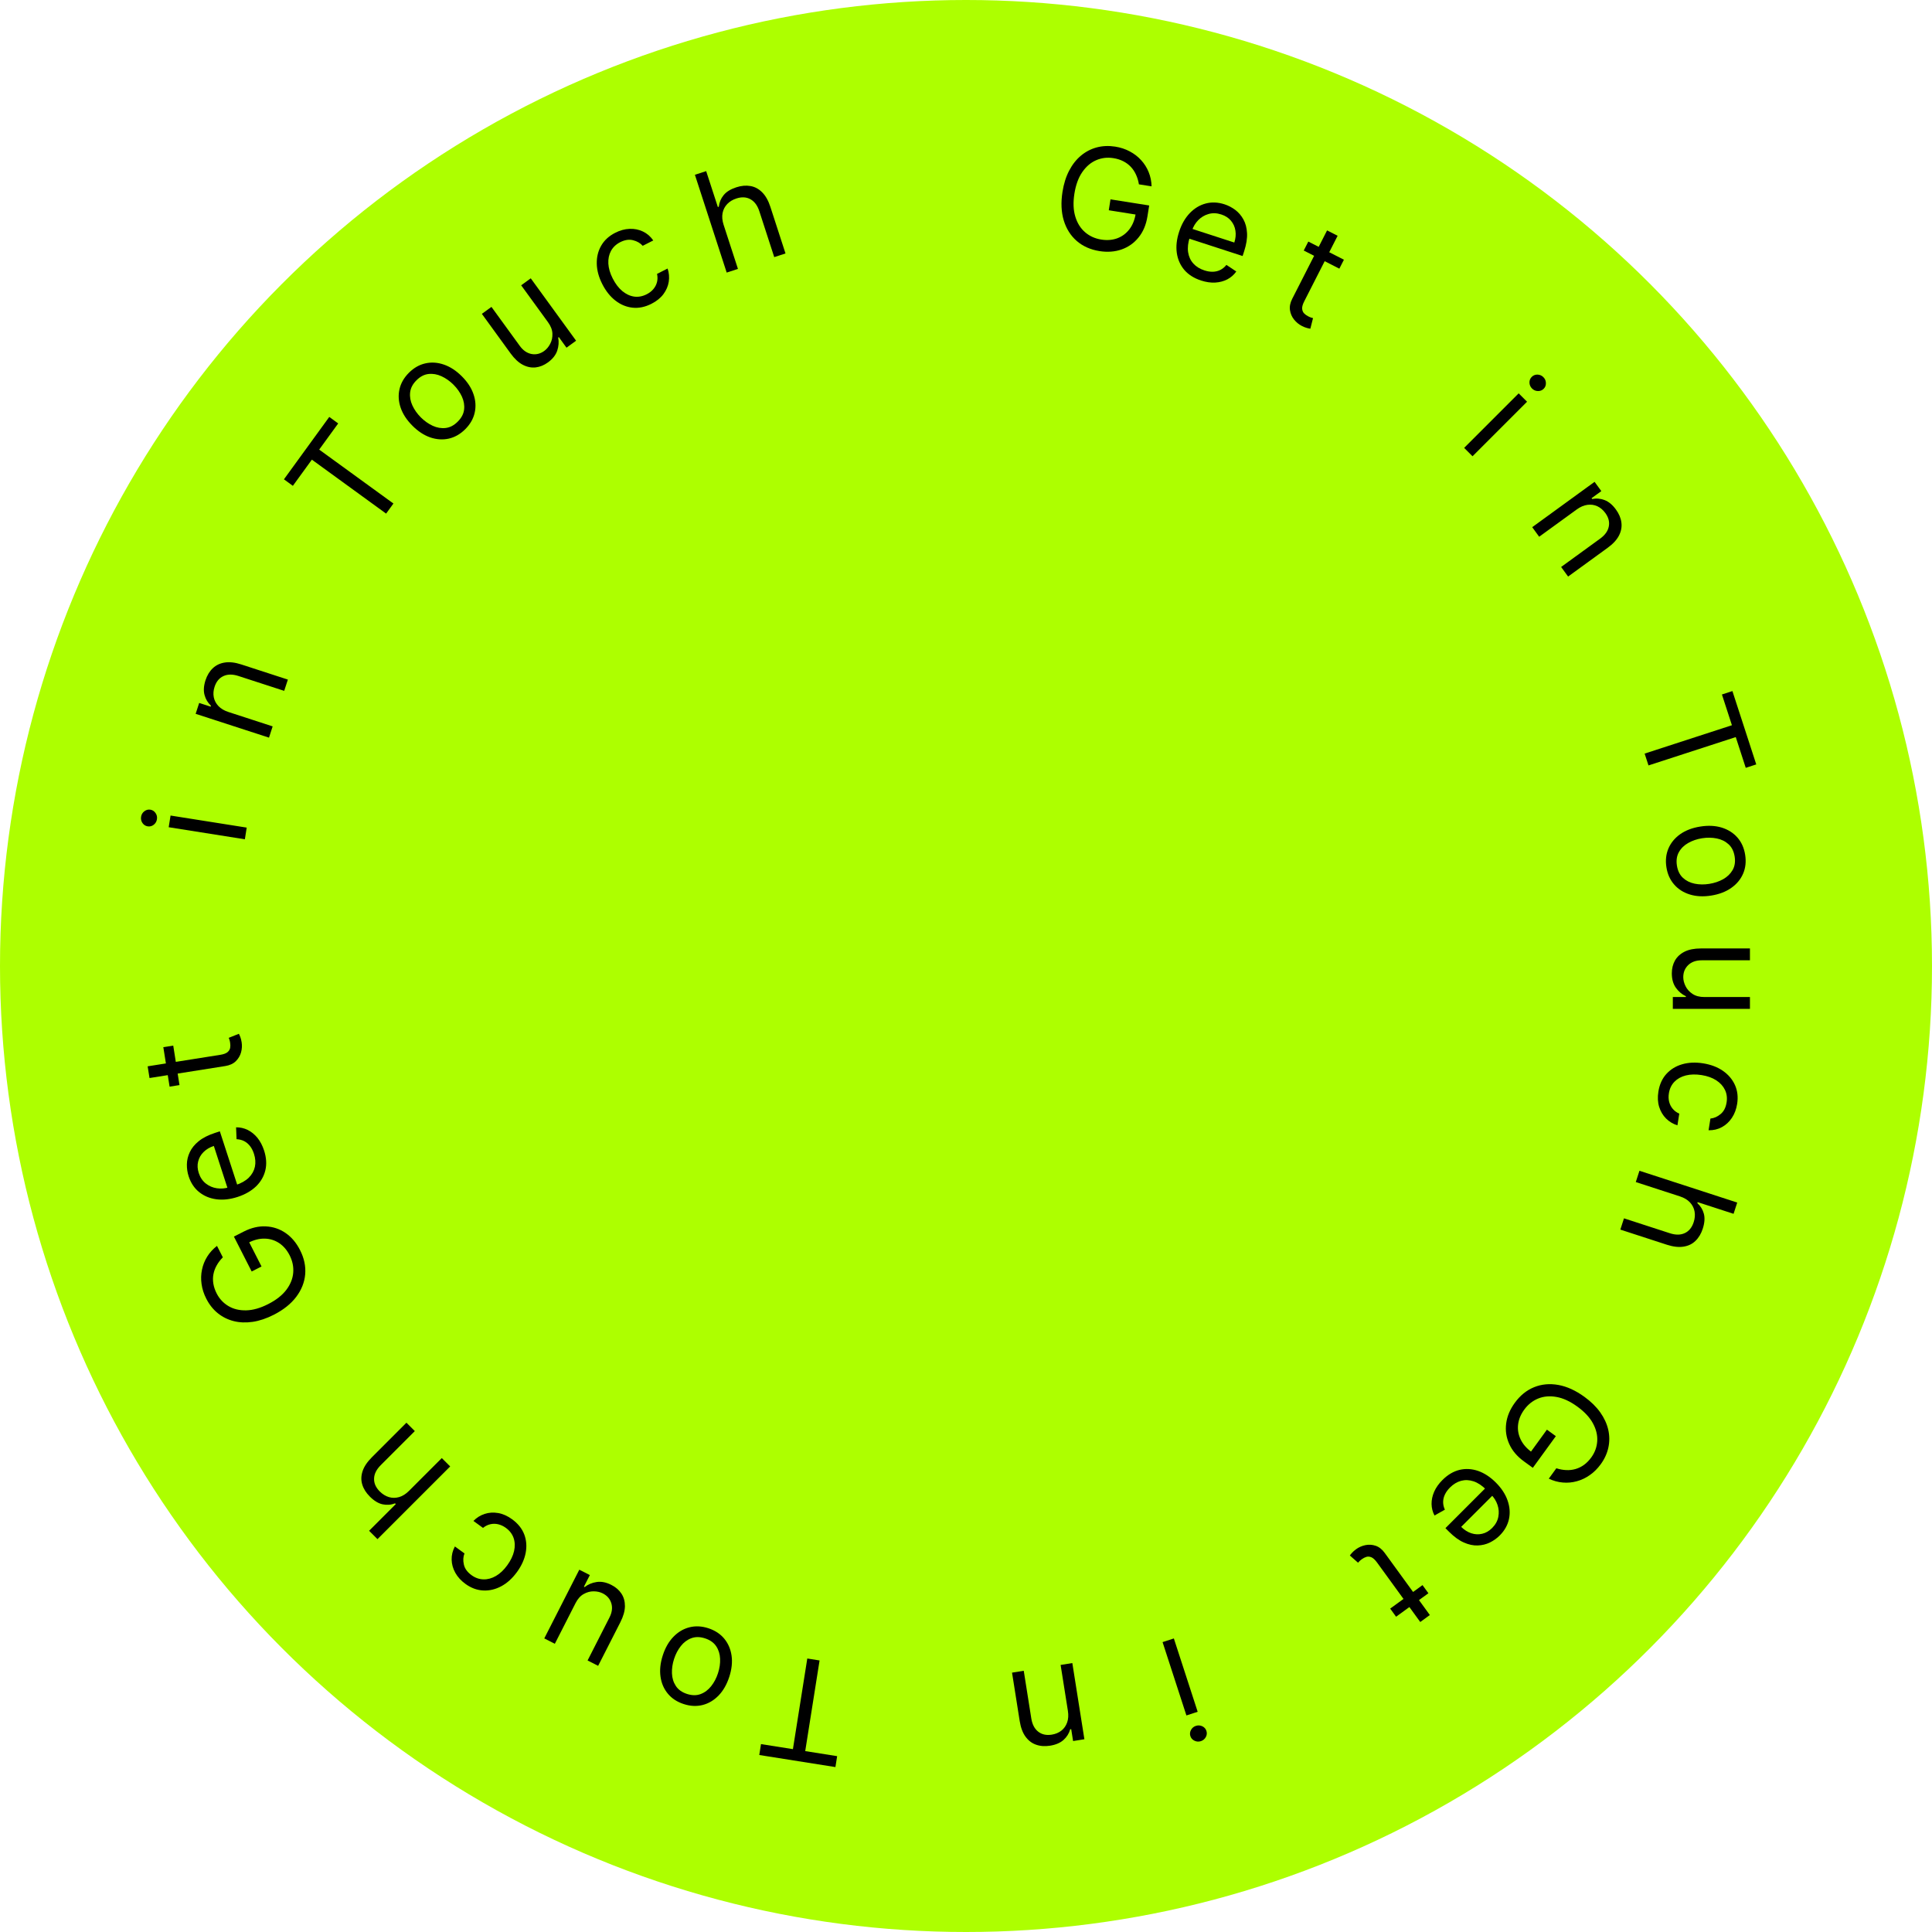 <svg width="82" height="82" viewBox="0 0 82 82" fill="none" xmlns="http://www.w3.org/2000/svg">
<circle cx="41" cy="41" r="41" fill="#ADFF00"/>
<path d="M48.339 7.824C48.315 7.675 48.274 7.538 48.216 7.414C48.16 7.289 48.086 7.178 47.995 7.081C47.905 6.985 47.798 6.906 47.674 6.843C47.55 6.78 47.411 6.736 47.255 6.712C47 6.671 46.757 6.7 46.527 6.799C46.297 6.898 46.1 7.066 45.936 7.303C45.772 7.54 45.66 7.846 45.601 8.219C45.542 8.592 45.555 8.917 45.639 9.193C45.723 9.47 45.861 9.691 46.054 9.857C46.246 10.022 46.475 10.126 46.742 10.168C46.989 10.207 47.215 10.189 47.419 10.114C47.626 10.037 47.797 9.91 47.933 9.733C48.07 9.555 48.16 9.334 48.202 9.071L48.356 9.13L47.06 8.924L47.133 8.461L48.775 8.721L48.701 9.184C48.645 9.539 48.52 9.836 48.327 10.074C48.136 10.313 47.896 10.483 47.608 10.586C47.321 10.687 47.007 10.711 46.665 10.657C46.283 10.596 45.962 10.453 45.701 10.228C45.442 10.003 45.258 9.712 45.149 9.355C45.042 8.999 45.024 8.593 45.096 8.139C45.15 7.798 45.244 7.498 45.379 7.241C45.514 6.982 45.682 6.77 45.881 6.604C46.079 6.439 46.302 6.323 46.548 6.257C46.795 6.191 47.056 6.18 47.332 6.223C47.56 6.259 47.766 6.327 47.952 6.427C48.139 6.526 48.3 6.65 48.434 6.799C48.57 6.947 48.677 7.116 48.753 7.305C48.83 7.493 48.871 7.694 48.877 7.909L48.339 7.824Z" fill="black"/>
<path d="M50.977 11.906C50.677 11.808 50.44 11.658 50.265 11.455C50.093 11.251 49.986 11.01 49.947 10.733C49.908 10.455 49.941 10.156 50.045 9.838C50.148 9.519 50.298 9.257 50.493 9.051C50.69 8.845 50.915 8.707 51.169 8.639C51.425 8.57 51.693 8.581 51.974 8.672C52.136 8.725 52.287 8.804 52.428 8.909C52.568 9.015 52.684 9.149 52.774 9.313C52.864 9.475 52.916 9.668 52.928 9.892C52.941 10.115 52.9 10.372 52.806 10.663L52.74 10.866L50.34 10.086L50.475 9.673L52.388 10.294C52.445 10.118 52.461 9.95 52.435 9.79C52.411 9.63 52.348 9.489 52.245 9.367C52.144 9.246 52.007 9.158 51.834 9.102C51.644 9.04 51.464 9.034 51.294 9.083C51.126 9.131 50.98 9.218 50.857 9.344C50.734 9.47 50.645 9.619 50.589 9.79L50.499 10.066C50.423 10.301 50.399 10.513 50.427 10.703C50.456 10.892 50.53 11.053 50.649 11.185C50.767 11.316 50.923 11.413 51.117 11.476C51.242 11.517 51.361 11.536 51.474 11.534C51.589 11.531 51.695 11.506 51.792 11.458C51.89 11.409 51.977 11.338 52.053 11.243L52.472 11.523C52.373 11.663 52.246 11.775 52.093 11.856C51.94 11.936 51.768 11.982 51.578 11.993C51.388 12.004 51.188 11.974 50.977 11.906Z" fill="black"/>
<path d="M57.04 11.023L56.846 11.403L55.335 10.633L55.529 10.253L57.04 11.023ZM56.325 9.779L56.773 10.007L55.357 12.786C55.292 12.913 55.262 13.017 55.267 13.099C55.273 13.181 55.3 13.247 55.347 13.298C55.396 13.348 55.454 13.391 55.52 13.424C55.569 13.449 55.611 13.467 55.645 13.478C55.68 13.488 55.708 13.496 55.729 13.502L55.615 13.951C55.579 13.947 55.53 13.937 55.47 13.92C55.409 13.905 55.337 13.876 55.254 13.834C55.127 13.769 55.017 13.679 54.923 13.562C54.831 13.447 54.773 13.313 54.75 13.161C54.728 13.01 54.76 12.849 54.847 12.68L56.325 9.779Z" fill="black"/>
<path d="M62.143 19.009L64.457 16.695L64.813 17.05L62.499 19.365L62.143 19.009ZM65.024 16.49C64.955 16.421 64.918 16.337 64.915 16.24C64.913 16.143 64.946 16.062 65.012 15.996C65.078 15.93 65.16 15.897 65.256 15.899C65.353 15.902 65.437 15.938 65.506 16.008C65.575 16.077 65.611 16.16 65.613 16.256C65.616 16.354 65.585 16.436 65.518 16.502C65.452 16.568 65.37 16.6 65.273 16.597C65.176 16.595 65.093 16.559 65.024 16.49Z" fill="black"/>
<path d="M66.92 21.624L65.327 22.781L65.032 22.375L67.679 20.451L67.965 20.844L67.551 21.145L67.576 21.179C67.756 21.143 67.932 21.159 68.106 21.226C68.28 21.293 68.44 21.426 68.585 21.626C68.716 21.805 68.793 21.988 68.817 22.176C68.842 22.363 68.808 22.548 68.714 22.731C68.621 22.912 68.462 23.085 68.237 23.248L66.555 24.471L66.259 24.064L67.914 22.862C68.122 22.71 68.245 22.539 68.282 22.346C68.321 22.153 68.272 21.962 68.135 21.774C68.04 21.644 67.928 21.549 67.797 21.487C67.668 21.427 67.527 21.407 67.377 21.427C67.226 21.447 67.074 21.512 66.92 21.624Z" fill="black"/>
<path d="M73.084 29.476L73.529 29.331L74.541 32.444L74.095 32.589L73.671 31.284L69.967 32.487L69.803 31.985L73.508 30.781L73.084 29.476Z" fill="black"/>
<path d="M70.728 36.81C70.682 36.519 70.711 36.251 70.815 36.009C70.919 35.768 71.086 35.566 71.316 35.403C71.547 35.242 71.829 35.135 72.163 35.082C72.499 35.028 72.803 35.043 73.073 35.125C73.344 35.209 73.566 35.349 73.74 35.546C73.914 35.744 74.024 35.989 74.07 36.281C74.116 36.573 74.087 36.839 73.983 37.08C73.879 37.322 73.711 37.524 73.479 37.686C73.248 37.849 72.963 37.958 72.627 38.011C72.293 38.064 71.991 38.048 71.722 37.965C71.453 37.882 71.231 37.742 71.058 37.543C70.884 37.346 70.774 37.102 70.728 36.81ZM71.174 36.74C71.209 36.961 71.295 37.135 71.431 37.26C71.567 37.385 71.734 37.467 71.93 37.507C72.126 37.546 72.332 37.549 72.548 37.514C72.764 37.48 72.96 37.414 73.136 37.316C73.311 37.217 73.445 37.087 73.538 36.926C73.63 36.765 73.659 36.573 73.624 36.352C73.588 36.13 73.502 35.957 73.364 35.832C73.227 35.707 73.059 35.625 72.862 35.586C72.664 35.547 72.457 35.544 72.241 35.578C72.025 35.612 71.83 35.679 71.656 35.777C71.481 35.875 71.349 36.004 71.258 36.166C71.167 36.327 71.139 36.518 71.174 36.74Z" fill="black"/>
<path d="M72.338 42.317L74.273 42.317L74.273 42.82L71 42.82L71 42.317L71.554 42.317L71.554 42.283C71.388 42.206 71.246 42.087 71.13 41.925C71.015 41.763 70.957 41.559 70.957 41.312C70.957 41.107 71.002 40.925 71.092 40.766C71.183 40.607 71.319 40.482 71.501 40.391C71.684 40.3 71.915 40.255 72.193 40.255L74.273 40.255L74.273 40.758L72.227 40.758C71.989 40.758 71.798 40.824 71.656 40.958C71.514 41.093 71.443 41.265 71.443 41.473C71.443 41.598 71.475 41.725 71.539 41.855C71.603 41.986 71.701 42.095 71.833 42.183C71.965 42.272 72.133 42.317 72.338 42.317Z" fill="black"/>
<path d="M70.387 46.332C70.435 46.029 70.548 45.779 70.725 45.583C70.903 45.387 71.127 45.249 71.397 45.171C71.666 45.093 71.963 45.08 72.285 45.131C72.614 45.183 72.894 45.289 73.126 45.45C73.359 45.612 73.529 45.813 73.637 46.053C73.745 46.294 73.776 46.561 73.73 46.852C73.694 47.08 73.619 47.278 73.506 47.447C73.393 47.616 73.252 47.747 73.082 47.839C72.912 47.932 72.724 47.976 72.517 47.972L72.596 47.475C72.749 47.461 72.893 47.397 73.027 47.285C73.163 47.174 73.248 47.009 73.282 46.79C73.313 46.597 73.29 46.419 73.212 46.257C73.135 46.097 73.012 45.962 72.842 45.851C72.674 45.743 72.468 45.669 72.224 45.63C71.974 45.591 71.75 45.596 71.552 45.645C71.355 45.695 71.193 45.785 71.068 45.913C70.942 46.043 70.864 46.206 70.833 46.402C70.812 46.531 70.816 46.652 70.844 46.764C70.873 46.877 70.923 46.976 70.996 47.062C71.068 47.149 71.161 47.217 71.274 47.266L71.195 47.763C71.009 47.704 70.848 47.608 70.713 47.473C70.579 47.339 70.481 47.175 70.42 46.98C70.36 46.786 70.349 46.57 70.387 46.332Z" fill="black"/>
<path d="M71.3 50.778L69.428 50.17L69.583 49.691L73.733 51.04L73.578 51.518L72.054 51.023L72.041 51.064C72.178 51.189 72.27 51.34 72.317 51.516C72.365 51.695 72.349 51.906 72.27 52.151C72.201 52.363 72.098 52.535 71.961 52.666C71.826 52.799 71.656 52.88 71.454 52.911C71.252 52.944 71.017 52.917 70.75 52.831L68.772 52.188L68.927 51.71L70.873 52.342C71.12 52.422 71.332 52.42 71.509 52.336C71.686 52.253 71.812 52.099 71.885 51.873C71.936 51.717 71.949 51.565 71.923 51.42C71.897 51.275 71.832 51.147 71.728 51.034C71.624 50.922 71.481 50.837 71.3 50.778Z" fill="black"/>
<path d="M66.056 62.318C66.2 62.364 66.34 62.39 66.477 62.395C66.614 62.402 66.746 62.386 66.874 62.349C67 62.312 67.12 62.253 67.232 62.172C67.344 62.09 67.446 61.985 67.539 61.858C67.691 61.648 67.775 61.419 67.791 61.169C67.808 60.919 67.748 60.668 67.611 60.414C67.474 60.16 67.253 59.922 66.947 59.7C66.641 59.478 66.346 59.341 66.061 59.291C65.777 59.24 65.517 59.263 65.282 59.359C65.047 59.456 64.85 59.613 64.692 59.831C64.545 60.033 64.459 60.243 64.433 60.459C64.407 60.678 64.443 60.888 64.539 61.089C64.635 61.293 64.791 61.473 65.007 61.63L64.885 61.741L65.656 60.679L66.035 60.955L65.058 62.299L64.679 62.024C64.388 61.812 64.181 61.567 64.056 61.286C63.93 61.007 63.887 60.716 63.927 60.413C63.967 60.112 64.088 59.821 64.292 59.541C64.519 59.228 64.792 59.007 65.111 58.877C65.43 58.748 65.772 58.716 66.139 58.781C66.506 58.847 66.875 59.016 67.248 59.286C67.527 59.489 67.751 59.709 67.919 59.945C68.088 60.184 68.201 60.429 68.259 60.682C68.316 60.934 68.318 61.185 68.265 61.434C68.212 61.684 68.103 61.922 67.939 62.148C67.803 62.334 67.649 62.487 67.476 62.607C67.303 62.729 67.12 62.816 66.926 62.868C66.732 62.922 66.533 62.941 66.33 62.923C66.128 62.906 65.93 62.852 65.735 62.759L66.056 62.318Z" fill="black"/>
<path d="M61.222 62.816C61.445 62.593 61.687 62.45 61.947 62.386C62.207 62.325 62.469 62.34 62.735 62.43C63 62.523 63.251 62.687 63.488 62.924C63.725 63.161 63.891 63.413 63.985 63.681C64.08 63.95 64.1 64.213 64.046 64.47C63.991 64.729 63.86 64.963 63.651 65.172C63.53 65.293 63.391 65.392 63.233 65.469C63.076 65.546 62.903 65.588 62.717 65.594C62.531 65.601 62.335 65.559 62.13 65.469C61.926 65.379 61.715 65.225 61.499 65.01L61.349 64.859L63.132 63.075L63.44 63.382L62.017 64.805C62.148 64.935 62.291 65.026 62.445 65.076C62.599 65.127 62.753 65.135 62.908 65.098C63.062 65.063 63.203 64.981 63.331 64.853C63.473 64.711 63.56 64.553 63.593 64.38C63.627 64.208 63.615 64.039 63.559 63.872C63.503 63.705 63.411 63.558 63.283 63.431L63.078 63.226C62.903 63.051 62.725 62.933 62.543 62.872C62.362 62.812 62.185 62.805 62.013 62.85C61.842 62.897 61.685 62.992 61.541 63.135C61.448 63.229 61.377 63.326 61.328 63.428C61.278 63.531 61.253 63.637 61.251 63.745C61.25 63.855 61.274 63.965 61.325 64.075L60.885 64.323C60.804 64.17 60.763 64.007 60.76 63.833C60.758 63.66 60.795 63.486 60.871 63.312C60.948 63.138 61.065 62.972 61.222 62.816Z" fill="black"/>
<path d="M59.254 68.619L59.004 68.274L60.376 67.277L60.626 67.622L59.254 68.619ZM60.687 68.547L60.28 68.843L58.447 66.319C58.363 66.204 58.284 66.13 58.209 66.097C58.133 66.065 58.062 66.059 57.995 66.078C57.928 66.099 57.864 66.131 57.805 66.174C57.76 66.207 57.725 66.236 57.699 66.262C57.675 66.288 57.655 66.309 57.64 66.326L57.292 66.02C57.312 65.99 57.343 65.951 57.385 65.905C57.426 65.858 57.485 65.807 57.56 65.751C57.675 65.668 57.806 65.611 57.952 65.58C58.097 65.55 58.243 65.559 58.389 65.608C58.533 65.657 58.662 65.759 58.773 65.913L60.687 68.547Z" fill="black"/>
<path d="M49.822 69.541L50.833 72.653L50.355 72.809L49.343 69.696L49.822 69.541ZM50.758 73.251C50.851 73.221 50.942 73.227 51.03 73.268C51.117 73.31 51.175 73.376 51.204 73.465C51.233 73.554 51.225 73.641 51.179 73.726C51.132 73.811 51.062 73.869 50.969 73.9C50.876 73.93 50.786 73.924 50.699 73.882C50.611 73.841 50.552 73.775 50.523 73.686C50.494 73.597 50.503 73.51 50.55 73.424C50.596 73.339 50.665 73.281 50.758 73.251Z" fill="black"/>
<path d="M45.324 72.609L45.016 70.665L45.513 70.586L46.025 73.819L45.545 73.895L45.465 73.39L45.423 73.396C45.373 73.573 45.279 73.723 45.141 73.847C45.002 73.972 44.811 74.054 44.567 74.093C44.348 74.127 44.15 74.113 43.971 74.049C43.793 73.987 43.644 73.872 43.524 73.706C43.404 73.541 43.323 73.32 43.279 73.046L42.954 70.992L43.451 70.913L43.771 72.933C43.811 73.187 43.908 73.374 44.062 73.495C44.217 73.618 44.409 73.66 44.639 73.624C44.798 73.599 44.934 73.542 45.048 73.454C45.161 73.365 45.242 73.249 45.293 73.106C45.344 72.963 45.354 72.797 45.324 72.609Z" fill="black"/>
<path d="M35.531 74.537L35.458 75L32.226 74.488L32.299 74.025L33.654 74.239L34.264 70.392L34.785 70.475L34.176 74.322L35.531 74.537Z" fill="black"/>
<path d="M30.064 69.107C30.345 69.199 30.569 69.346 30.738 69.548C30.905 69.751 31.009 69.991 31.05 70.27C31.09 70.549 31.057 70.849 30.953 71.171C30.847 71.495 30.696 71.759 30.5 71.962C30.303 72.165 30.077 72.3 29.823 72.365C29.567 72.43 29.299 72.417 29.018 72.325C28.737 72.234 28.513 72.087 28.346 71.885C28.177 71.682 28.073 71.441 28.034 71.161C27.994 70.881 28.026 70.578 28.132 70.254C28.236 69.933 28.387 69.671 28.584 69.469C28.78 69.267 29.005 69.133 29.261 69.068C29.515 69.003 29.783 69.016 30.064 69.107ZM29.924 69.537C29.71 69.468 29.517 69.465 29.344 69.53C29.17 69.595 29.022 69.705 28.898 69.862C28.773 70.019 28.678 70.201 28.61 70.409C28.542 70.618 28.512 70.822 28.52 71.023C28.528 71.225 28.583 71.403 28.685 71.558C28.787 71.714 28.944 71.826 29.158 71.896C29.371 71.965 29.565 71.967 29.738 71.901C29.912 71.835 30.061 71.723 30.186 71.564C30.311 71.406 30.407 71.223 30.474 71.015C30.542 70.807 30.572 70.603 30.563 70.403C30.555 70.204 30.5 70.026 30.398 69.872C30.295 69.718 30.137 69.606 29.924 69.537Z" fill="black"/>
<path d="M24.427 68.043L23.549 69.767L23.101 69.539L24.587 66.623L25.035 66.851L24.783 67.344L24.814 67.36C24.957 67.247 25.128 67.175 25.325 67.145C25.522 67.116 25.73 67.157 25.95 67.27C26.132 67.362 26.274 67.485 26.375 67.637C26.476 67.79 26.525 67.968 26.524 68.171C26.521 68.376 26.457 68.602 26.331 68.85L25.387 70.703L24.939 70.475L25.867 68.653C25.976 68.44 26.003 68.24 25.948 68.053C25.892 67.865 25.771 67.724 25.585 67.629C25.474 67.572 25.346 67.543 25.202 67.541C25.056 67.539 24.915 67.576 24.776 67.654C24.636 67.731 24.52 67.861 24.427 68.043Z" fill="black"/>
<path d="M21.736 64.483C21.984 64.663 22.155 64.877 22.25 65.124C22.344 65.372 22.364 65.633 22.311 65.909C22.258 66.185 22.136 66.455 21.944 66.719C21.748 66.988 21.527 67.19 21.278 67.324C21.028 67.458 20.772 67.518 20.509 67.505C20.245 67.492 19.993 67.399 19.754 67.225C19.568 67.09 19.425 66.933 19.326 66.756C19.227 66.578 19.174 66.393 19.169 66.2C19.164 66.006 19.21 65.818 19.307 65.636L19.714 65.932C19.657 66.075 19.649 66.232 19.688 66.403C19.725 66.574 19.833 66.724 20.013 66.855C20.171 66.97 20.34 67.029 20.52 67.033C20.698 67.038 20.874 66.99 21.049 66.889C21.223 66.788 21.382 66.638 21.527 66.438C21.676 66.233 21.773 66.032 21.819 65.833C21.863 65.634 21.857 65.449 21.8 65.279C21.741 65.109 21.631 64.965 21.471 64.848C21.365 64.771 21.255 64.72 21.142 64.694C21.03 64.668 20.918 64.668 20.808 64.694C20.698 64.719 20.596 64.771 20.5 64.849L20.094 64.553C20.23 64.414 20.389 64.314 20.571 64.255C20.751 64.196 20.942 64.184 21.143 64.218C21.343 64.252 21.541 64.341 21.736 64.483Z" fill="black"/>
<path d="M17.359 63.277L18.751 61.885L19.107 62.24L16.021 65.326L15.666 64.971L16.799 63.837L16.768 63.807C16.595 63.873 16.418 63.886 16.24 63.848C16.059 63.81 15.877 63.7 15.696 63.518C15.538 63.36 15.431 63.191 15.376 63.009C15.32 62.828 15.324 62.64 15.388 62.445C15.451 62.251 15.581 62.054 15.78 61.855L17.25 60.384L17.606 60.74L16.16 62.186C15.976 62.37 15.882 62.56 15.877 62.756C15.87 62.952 15.95 63.133 16.117 63.301C16.234 63.418 16.363 63.498 16.505 63.541C16.645 63.583 16.79 63.583 16.937 63.542C17.084 63.5 17.224 63.412 17.359 63.277Z" fill="black"/>
<path d="M9.458 53.365C9.351 53.472 9.265 53.586 9.198 53.706C9.13 53.825 9.084 53.95 9.059 54.08C9.034 54.209 9.033 54.342 9.055 54.48C9.077 54.617 9.123 54.755 9.195 54.896C9.312 55.126 9.479 55.305 9.694 55.433C9.909 55.561 10.16 55.622 10.449 55.615C10.737 55.609 11.05 55.52 11.386 55.348C11.723 55.176 11.978 54.975 12.153 54.745C12.327 54.514 12.424 54.272 12.445 54.019C12.466 53.766 12.415 53.52 12.293 53.279C12.18 53.056 12.032 52.884 11.851 52.763C11.668 52.641 11.464 52.577 11.241 52.571C11.016 52.565 10.785 52.622 10.547 52.743L10.504 52.584L11.1 53.753L10.682 53.966L9.928 52.485L10.345 52.272C10.665 52.109 10.979 52.036 11.285 52.052C11.591 52.066 11.87 52.16 12.122 52.333C12.372 52.505 12.576 52.746 12.733 53.055C12.909 53.399 12.982 53.743 12.953 54.086C12.923 54.428 12.796 54.748 12.571 55.045C12.346 55.342 12.028 55.595 11.618 55.804C11.311 55.96 11.013 56.06 10.726 56.103C10.437 56.145 10.166 56.135 9.916 56.071C9.665 56.007 9.44 55.895 9.242 55.735C9.044 55.574 8.882 55.37 8.755 55.12C8.65 54.915 8.584 54.708 8.555 54.499C8.525 54.29 8.531 54.087 8.573 53.89C8.613 53.693 8.686 53.508 8.794 53.335C8.901 53.163 9.04 53.011 9.21 52.879L9.458 53.365Z" fill="black"/>
<path d="M11.209 48.832C11.306 49.132 11.324 49.412 11.262 49.672C11.199 49.932 11.067 50.16 10.866 50.355C10.663 50.549 10.402 50.698 10.084 50.802C9.765 50.905 9.465 50.938 9.184 50.901C8.901 50.863 8.658 50.761 8.453 50.596C8.247 50.431 8.098 50.207 8.007 49.926C7.954 49.764 7.929 49.595 7.932 49.419C7.934 49.244 7.975 49.071 8.055 48.902C8.133 48.733 8.259 48.578 8.432 48.437C8.606 48.295 8.838 48.177 9.128 48.083L9.331 48.017L10.111 50.416L9.697 50.551L9.076 48.638C8.9 48.695 8.755 48.781 8.64 48.896C8.524 49.01 8.448 49.144 8.41 49.298C8.371 49.451 8.38 49.614 8.436 49.786C8.498 49.977 8.599 50.126 8.739 50.235C8.877 50.342 9.033 50.409 9.207 50.434C9.381 50.46 9.554 50.445 9.725 50.389L10.001 50.3C10.236 50.223 10.422 50.118 10.559 49.984C10.695 49.849 10.781 49.694 10.819 49.521C10.855 49.348 10.842 49.165 10.779 48.971C10.738 48.846 10.684 48.738 10.616 48.648C10.546 48.557 10.463 48.486 10.368 48.435C10.271 48.385 10.161 48.357 10.04 48.351L10.02 47.847C10.192 47.845 10.357 47.882 10.513 47.958C10.668 48.035 10.806 48.147 10.927 48.294C11.046 48.442 11.14 48.621 11.209 48.832Z" fill="black"/>
<path d="M6.932 44.445L7.353 44.379L7.618 46.054L7.198 46.121L6.932 44.445ZM6.346 45.755L6.267 45.258L9.348 44.77C9.488 44.748 9.59 44.711 9.654 44.659C9.716 44.606 9.754 44.546 9.768 44.477C9.78 44.408 9.78 44.337 9.768 44.264C9.76 44.209 9.75 44.165 9.739 44.13C9.726 44.096 9.716 44.069 9.708 44.049L10.139 43.877C10.156 43.909 10.177 43.954 10.199 44.012C10.222 44.07 10.241 44.146 10.256 44.238C10.278 44.379 10.27 44.521 10.231 44.665C10.192 44.808 10.117 44.933 10.008 45.041C9.898 45.148 9.749 45.216 9.561 45.246L6.346 45.755Z" fill="black"/>
<path d="M10.393 35.622L7.16 35.11L7.239 34.614L10.471 35.126L10.393 35.622ZM6.661 34.772C6.646 34.869 6.6 34.947 6.523 35.007C6.446 35.066 6.361 35.087 6.269 35.073C6.176 35.058 6.102 35.011 6.047 34.932C5.992 34.851 5.973 34.763 5.988 34.666C6.003 34.569 6.049 34.491 6.126 34.433C6.203 34.373 6.288 34.351 6.381 34.365C6.473 34.38 6.547 34.428 6.602 34.508C6.657 34.588 6.677 34.676 6.661 34.772Z" fill="black"/>
<path d="M9.7 30.221L11.572 30.83L11.417 31.308L8.304 30.297L8.454 29.835L8.941 29.993L8.954 29.952C8.82 29.828 8.729 29.676 8.681 29.496C8.632 29.316 8.646 29.108 8.722 28.873C8.791 28.662 8.894 28.492 9.032 28.362C9.168 28.232 9.338 28.151 9.54 28.12C9.742 28.088 9.975 28.115 10.24 28.201L12.218 28.844L12.062 29.322L10.117 28.69C9.872 28.611 9.661 28.612 9.483 28.695C9.304 28.777 9.179 28.929 9.107 29.151C9.057 29.303 9.046 29.45 9.073 29.592C9.101 29.733 9.167 29.858 9.271 29.968C9.376 30.078 9.519 30.163 9.7 30.221Z" fill="black"/>
<path d="M12.43 20.62L12.051 20.344L13.975 17.696L14.354 17.972L13.547 19.082L16.698 21.371L16.388 21.799L13.237 19.509L12.43 20.62Z" fill="black"/>
<path d="M19.748 18.215C19.539 18.424 19.306 18.557 19.049 18.616C18.793 18.673 18.531 18.656 18.264 18.566C17.998 18.474 17.745 18.309 17.506 18.07C17.265 17.829 17.098 17.575 17.006 17.308C16.914 17.04 16.897 16.777 16.955 16.521C17.013 16.264 17.146 16.031 17.355 15.822C17.564 15.613 17.797 15.48 18.053 15.423C18.31 15.365 18.572 15.382 18.839 15.474C19.108 15.566 19.362 15.732 19.603 15.973C19.842 16.212 20.007 16.465 20.097 16.732C20.189 16.998 20.205 17.26 20.147 17.517C20.09 17.773 19.957 18.006 19.748 18.215ZM19.428 17.895C19.587 17.737 19.677 17.565 19.698 17.382C19.719 17.198 19.688 17.015 19.605 16.833C19.521 16.651 19.402 16.483 19.248 16.328C19.093 16.174 18.924 16.054 18.741 15.97C18.559 15.886 18.375 15.853 18.19 15.873C18.005 15.893 17.833 15.983 17.675 16.142C17.516 16.3 17.427 16.472 17.407 16.657C17.387 16.842 17.419 17.026 17.503 17.208C17.587 17.391 17.707 17.56 17.861 17.715C18.016 17.869 18.184 17.988 18.366 18.072C18.548 18.155 18.731 18.186 18.915 18.165C19.099 18.144 19.27 18.054 19.428 17.895Z" fill="black"/>
<path d="M23.258 13.674L22.12 12.109L22.527 11.813L24.451 14.461L24.044 14.757L23.719 14.308L23.691 14.328C23.727 14.508 23.713 14.692 23.651 14.882C23.587 15.07 23.456 15.237 23.256 15.382C23.09 15.502 22.917 15.573 22.735 15.594C22.553 15.614 22.372 15.577 22.192 15.484C22.01 15.389 21.838 15.229 21.674 15.004L20.452 13.321L20.859 13.026L22.061 14.68C22.201 14.873 22.367 14.988 22.559 15.025C22.751 15.06 22.932 15.017 23.101 14.894C23.202 14.82 23.286 14.72 23.353 14.592C23.421 14.464 23.452 14.32 23.446 14.162C23.441 14.002 23.378 13.839 23.258 13.674Z" fill="black"/>
<path d="M27.652 12.893C27.379 13.032 27.111 13.087 26.847 13.059C26.584 13.03 26.342 12.93 26.12 12.758C25.898 12.585 25.713 12.353 25.565 12.062C25.414 11.766 25.335 11.477 25.329 11.195C25.323 10.911 25.385 10.655 25.516 10.428C25.648 10.198 25.845 10.016 26.109 9.882C26.314 9.777 26.518 9.721 26.721 9.713C26.924 9.705 27.113 9.743 27.288 9.826C27.463 9.909 27.609 10.036 27.727 10.205L27.279 10.433C27.177 10.318 27.041 10.239 26.871 10.196C26.702 10.152 26.519 10.18 26.321 10.28C26.147 10.369 26.017 10.493 25.931 10.651C25.847 10.807 25.81 10.986 25.82 11.188C25.831 11.389 25.893 11.599 26.005 11.819C26.12 12.044 26.255 12.222 26.411 12.353C26.569 12.483 26.736 12.562 26.913 12.588C27.092 12.613 27.27 12.58 27.447 12.49C27.564 12.431 27.659 12.357 27.733 12.268C27.808 12.179 27.858 12.08 27.886 11.97C27.913 11.861 27.913 11.746 27.887 11.625L28.335 11.397C28.397 11.582 28.413 11.769 28.384 11.958C28.355 12.145 28.279 12.32 28.157 12.485C28.036 12.647 27.867 12.783 27.652 12.893Z" fill="black"/>
<path d="M30.712 9.541L31.321 11.413L30.843 11.569L29.494 7.418L29.972 7.263L30.468 8.787L30.508 8.774C30.529 8.589 30.597 8.426 30.712 8.284C30.828 8.14 31.008 8.029 31.253 7.949C31.465 7.88 31.664 7.863 31.852 7.896C32.038 7.928 32.204 8.017 32.348 8.162C32.493 8.306 32.61 8.512 32.697 8.78L33.339 10.757L32.861 10.913L32.229 8.967C32.148 8.72 32.022 8.55 31.85 8.456C31.679 8.361 31.48 8.35 31.255 8.424C31.098 8.475 30.968 8.553 30.865 8.66C30.764 8.766 30.698 8.894 30.668 9.044C30.639 9.194 30.654 9.36 30.712 9.541Z" fill="black"/>
</svg>
